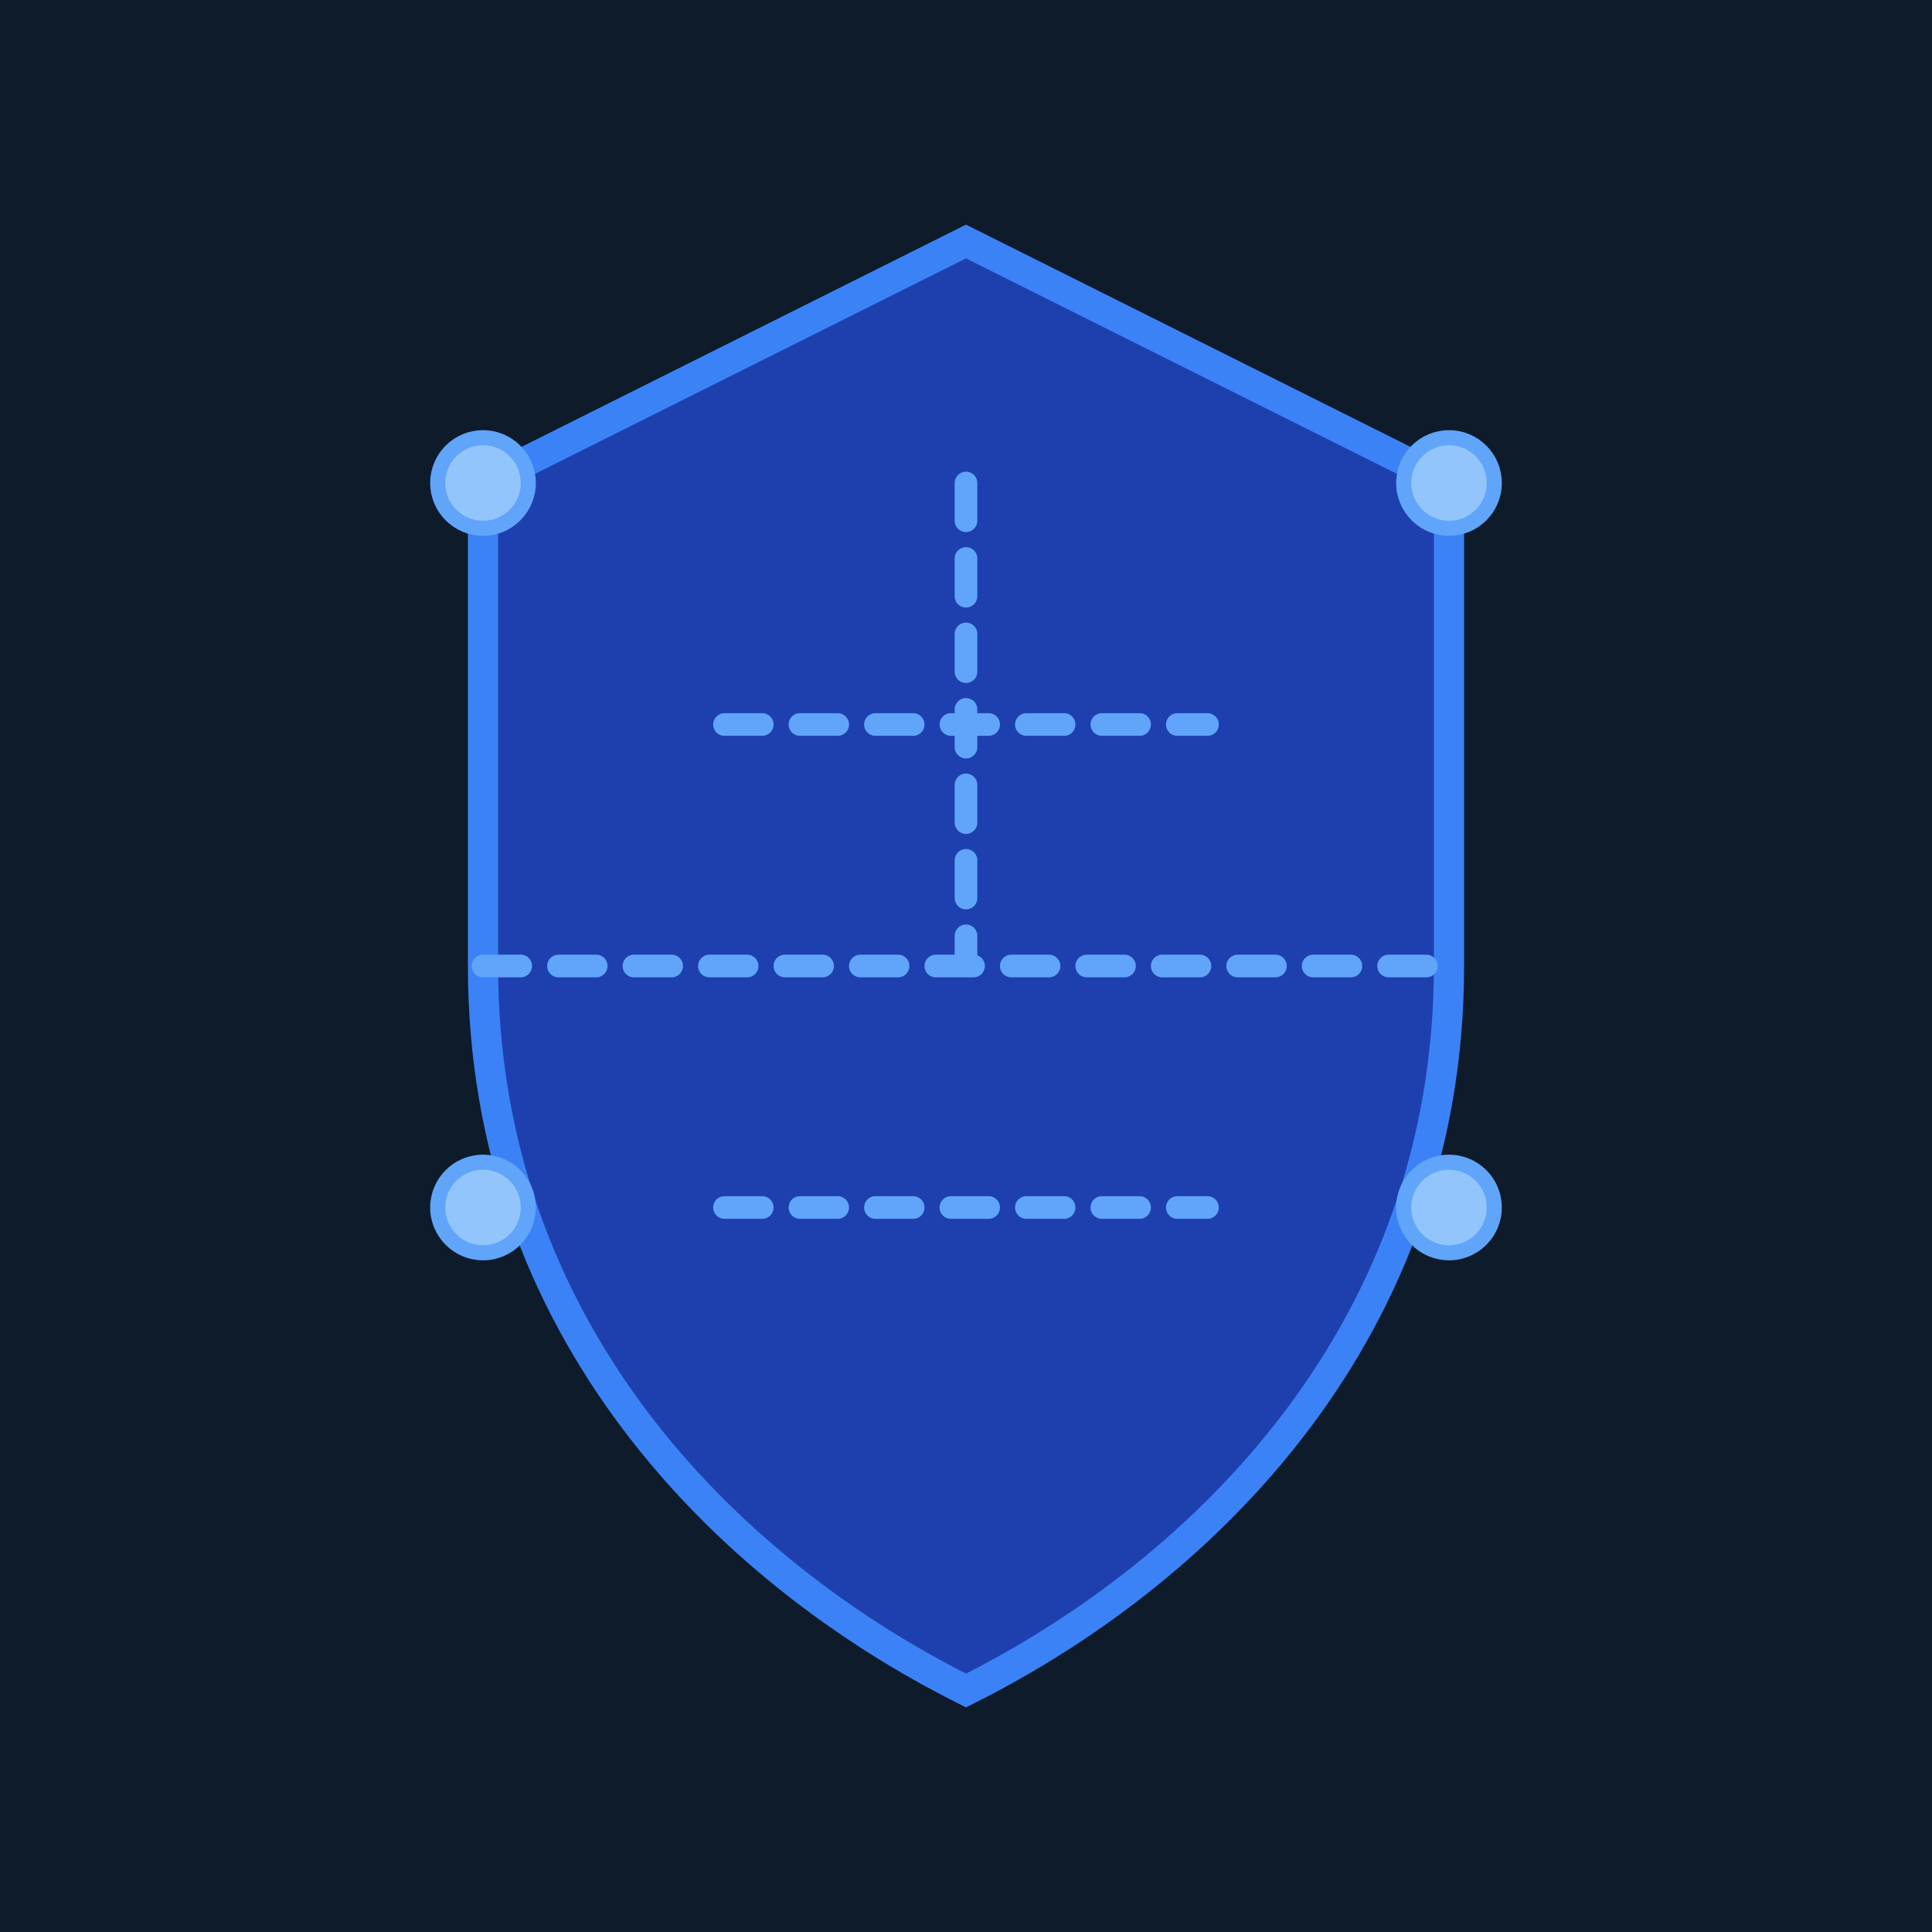 <?xml version="1.0" encoding="UTF-8"?>
<svg width="512" height="512" viewBox="0 0 512 512" fill="none" xmlns="http://www.w3.org/2000/svg">
  <!-- Background -->
  <rect width="512" height="512" fill="#0D1B2A"/>
  
  <!-- Shield -->
  <path d="M256 64L128 128V256C128 352 192 416 256 448C320 416 384 352 384 256V128L256 64Z" fill="#1E40AF" stroke="#3B82F6" stroke-width="8"/>
  
  <!-- Circuit Lines -->
  <path d="M192 192H320M256 128V256M192 320H320M128 256H384" stroke="#60A5FA" stroke-width="6" stroke-linecap="round" stroke-dasharray="10 10"/>
  
  <!-- Network Nodes -->
  <circle cx="128" cy="128" r="12" fill="#93C5FD" stroke="#60A5FA" stroke-width="4"/>
  <circle cx="384" cy="128" r="12" fill="#93C5FD" stroke="#60A5FA" stroke-width="4"/>
  <circle cx="128" cy="320" r="12" fill="#93C5FD" stroke="#60A5FA" stroke-width="4"/>
  <circle cx="384" cy="320" r="12" fill="#93C5FD" stroke="#60A5FA" stroke-width="4"/>
</svg>
